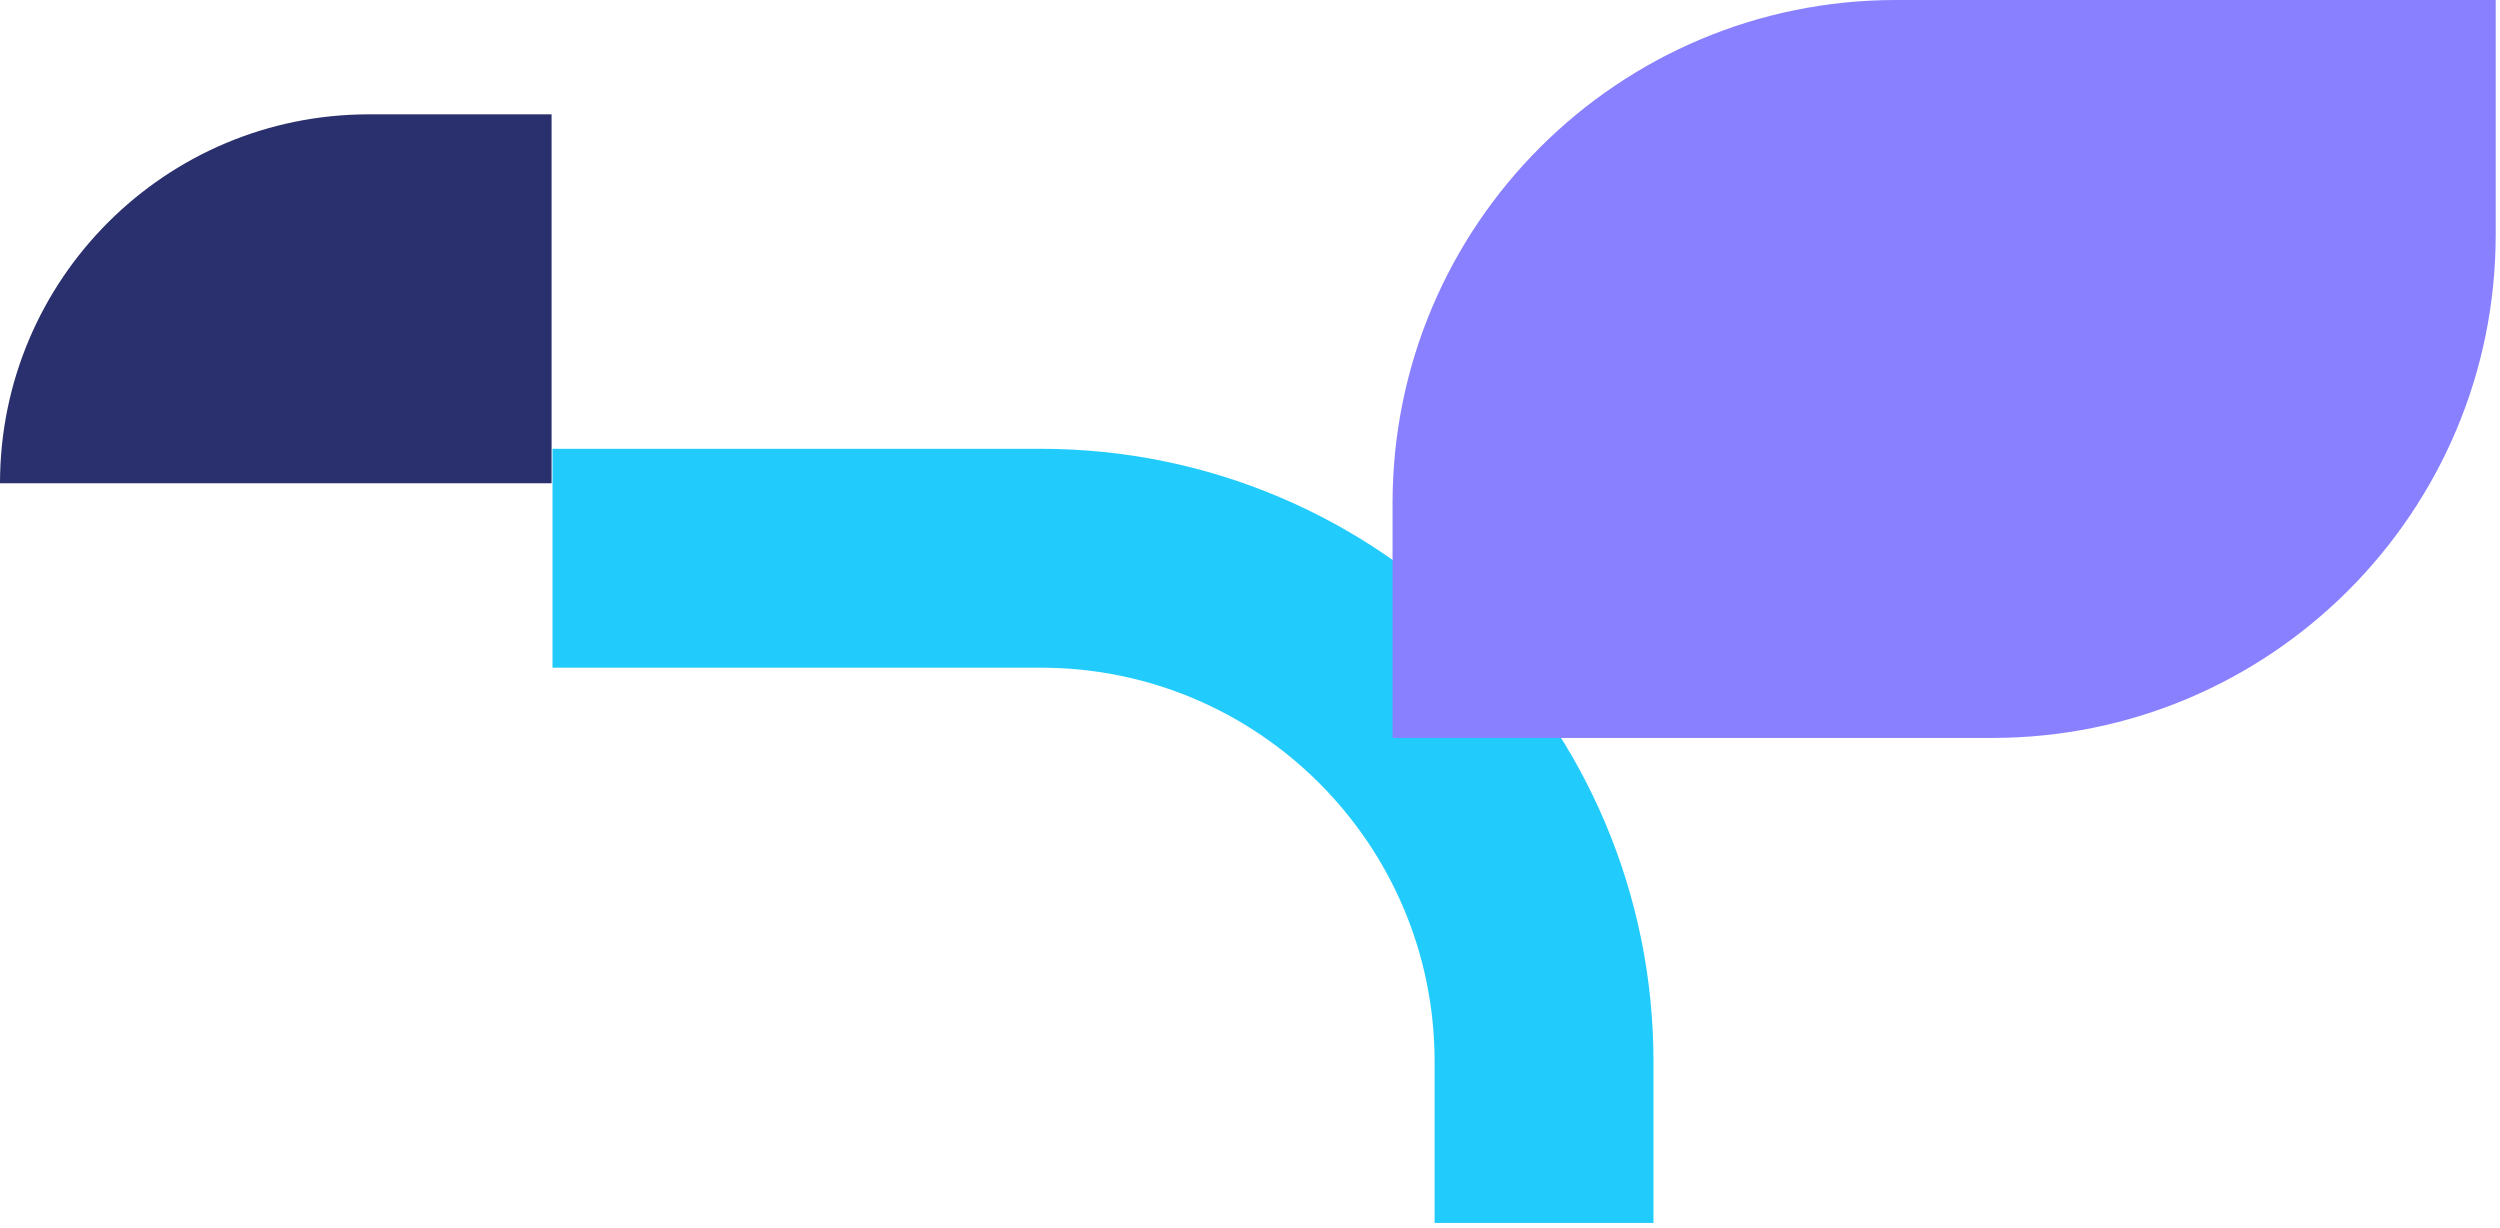 <svg width="287" height="141" viewBox="0 0 287 141" fill="none" xmlns="http://www.w3.org/2000/svg">
<path d="M177.256 140.395V121.878C177.256 89.96 151.381 64.085 119.462 64.085H63.428" stroke="#21CBFB" stroke-width="25.128"/>
<path d="M0 55.482C0 32.089 18.964 13.125 42.357 13.125H63.322V55.482H0V55.482Z" fill="#2A306D"/>
<path d="M159.864 57.794C159.864 25.875 185.739 0 217.658 0H286.507V26.921C286.507 58.839 260.632 84.714 228.714 84.714H159.864V57.794Z" fill="#8980FF"/>
</svg>
